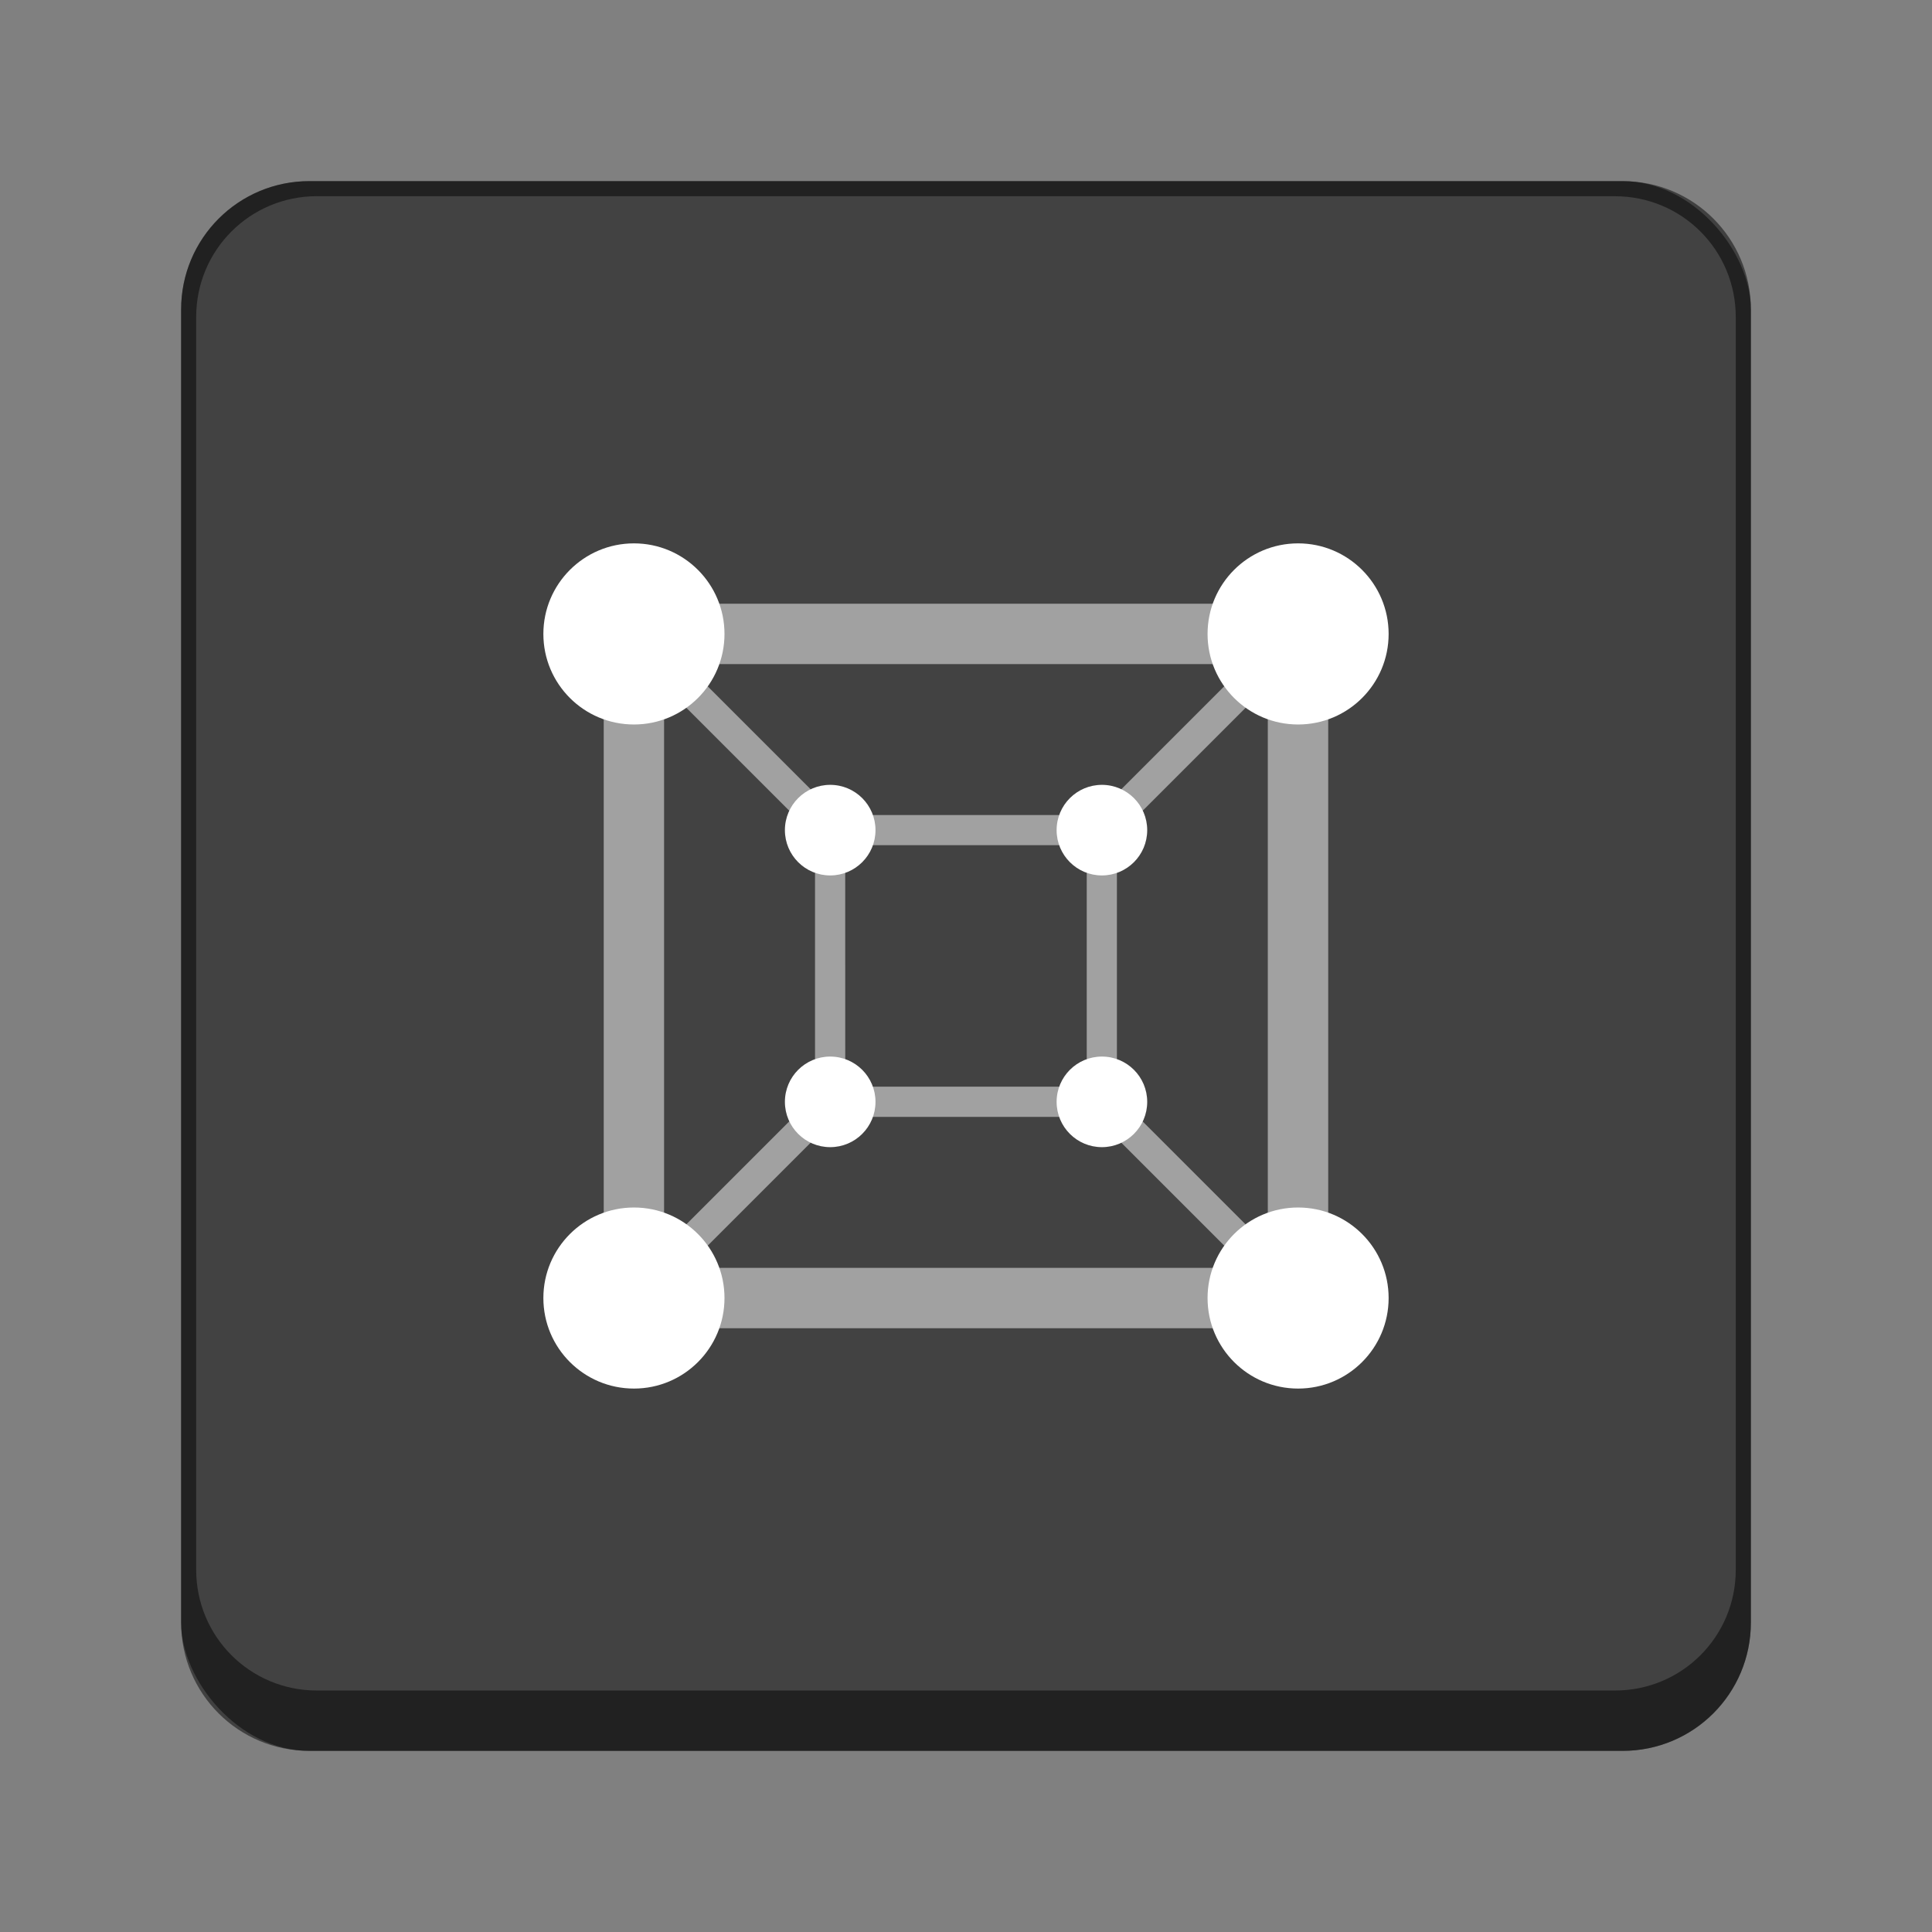 <?xml version="1.0" encoding="UTF-8" standalone="no"?>
<!-- Created with Inkscape (http://www.inkscape.org/) -->

<svg
   width="128"
   height="128"
   viewBox="0 0 33.867 33.867"
   version="1.1"
   id="svg1099"
   inkscape:version="1.2 (dc2aedaf03, 2022-05-15)"
   sodipodi:docname="gnome-boxes.svg"
   xmlns:inkscape="http://www.inkscape.org/namespaces/inkscape"
   xmlns:sodipodi="http://sodipodi.sourceforge.net/DTD/sodipodi-0.dtd"
   xmlns="http://www.w3.org/2000/svg"
   xmlns:svg="http://www.w3.org/2000/svg">
  <rect x="0" y="0" width="33.867" height="33.867" fill="#808080" stroke="none"/>
  <sodipodi:namedview
     id="namedview1101"
     pagecolor="#ffffff"
     bordercolor="#666666"
     borderopacity="1.0"
     inkscape:pageshadow="2"
     inkscape:pageopacity="0.0"
     inkscape:pagecheckerboard="0"
     inkscape:document-units="px"
     showgrid="false"
     units="px"
     inkscape:zoom="3.1796875"
     inkscape:cx="58.181818"
     inkscape:cy="81.769042"
     inkscape:window-width="1846"
     inkscape:window-height="1011"
     inkscape:window-x="0"
     inkscape:window-y="0"
     inkscape:window-maximized="1"
     inkscape:current-layer="svg1099"
     inkscape:showpageshadow="2"
     inkscape:deskcolor="#d1d1d1"
     showguides="false" />
  <defs
     id="defs1096" />
  <rect
     style="opacity:1;fill:#424242;fill-opacity:1;stroke-width:1.058;stroke-linecap:round"
     id="rect934"
     width="27.517"
     height="27.517"
     x="3.175"
     y="3.175"
     ry="2.249" />
  <path
     d="m 10.583,10.583 v 12.7 h 12.7 v -12.7 z m 1.432,1.058 h 9.835 l -2.646,2.646 H 14.662 L 12.016,11.642 Z m -0.374,0.376 2.646,2.646 v 4.543 l -2.646,2.646 v -9.835 z m 10.583,0 v 9.835 L 19.579,19.207 V 14.663 L 22.225,12.017 Z m -7.408,2.799 H 19.05 v 4.233 h -4.233 z m -0.155,4.763 h 4.543 l 2.646,2.646 H 12.016 l 2.646,-2.646 z"
     style="opacity:0.5;fill:#ffffff;stroke-width:0.265"
     id="path7778"
     sodipodi:nodetypes="cccccccccccccccccccccccccccccccccc" />
  <path
     d="m 11.113,9.525 c -0.877,0 -1.588,0.711 -1.588,1.588 0,0.877 0.711,1.587 1.588,1.587 0.877,0 1.587,-0.711 1.587,-1.587 0,-0.877 -0.711,-1.588 -1.587,-1.588 z m 11.642,0 c -0.877,0 -1.587,0.711 -1.587,1.588 0,0.877 0.711,1.587 1.587,1.587 0.877,0 1.587,-0.711 1.587,-1.587 0,-0.877 -0.711,-1.588 -1.587,-1.588 z m -8.202,4.233 c -0.438,0 -0.794,0.355 -0.794,0.794 0,0.438 0.355,0.794 0.794,0.794 0.438,0 0.794,-0.355 0.794,-0.794 0,-0.438 -0.355,-0.794 -0.794,-0.794 z m 4.763,0 c -0.438,0 -0.794,0.355 -0.794,0.794 0,0.438 0.355,0.794 0.794,0.794 0.438,0 0.794,-0.355 0.794,-0.794 0,-0.438 -0.355,-0.794 -0.794,-0.794 z m -4.763,4.763 c -0.438,0 -0.794,0.355 -0.794,0.794 0,0.438 0.355,0.794 0.794,0.794 0.438,0 0.794,-0.355 0.794,-0.794 0,-0.438 -0.355,-0.794 -0.794,-0.794 z m 4.763,0 c -0.438,0 -0.794,0.355 -0.794,0.794 0,0.438 0.355,0.794 0.794,0.794 0.438,0 0.794,-0.355 0.794,-0.794 0,-0.438 -0.355,-0.794 -0.794,-0.794 z M 11.113,21.167 c -0.877,0 -1.588,0.711 -1.588,1.587 0,0.877 0.711,1.587 1.588,1.587 0.877,0 1.587,-0.711 1.587,-1.587 0,-0.877 -0.711,-1.587 -1.587,-1.587 z m 11.642,0 c -0.877,0 -1.587,0.711 -1.587,1.587 0,0.877 0.711,1.587 1.587,1.587 0.877,0 1.587,-0.711 1.587,-1.587 0,-0.877 -0.711,-1.587 -1.587,-1.587 z"
     style="fill:#ffffff;stroke-width:0.265"
     id="path8685"
     sodipodi:nodetypes="ssssssssssssssssssssssssssssssssssssssss" />
  <path
     id="rect2485"
     style="opacity:0.5;fill:#000000;fill-opacity:1;stroke-width:0.529"
     d="m 5.424,3.175 c -1.246,0 -2.249,1.003 -2.249,2.249 V 28.443 c 0,1.246 1.003,2.249 2.249,2.249 H 28.443 c 1.246,0 2.249,-1.003 2.249,-2.249 V 5.424 c 0,-1.246 -1.003,-2.249 -2.249,-2.249 z M 5.556,3.44 H 28.31 c 1.173,0 2.117,0.944 2.117,2.117 V 27.517 c 0,1.173 -0.944,2.117 -2.117,2.117 H 5.556 c -1.173,0 -2.117,-0.944 -2.117,-2.117 V 5.556 c 0,-1.173 0.944,-2.117 2.117,-2.117 z" />
</svg>
